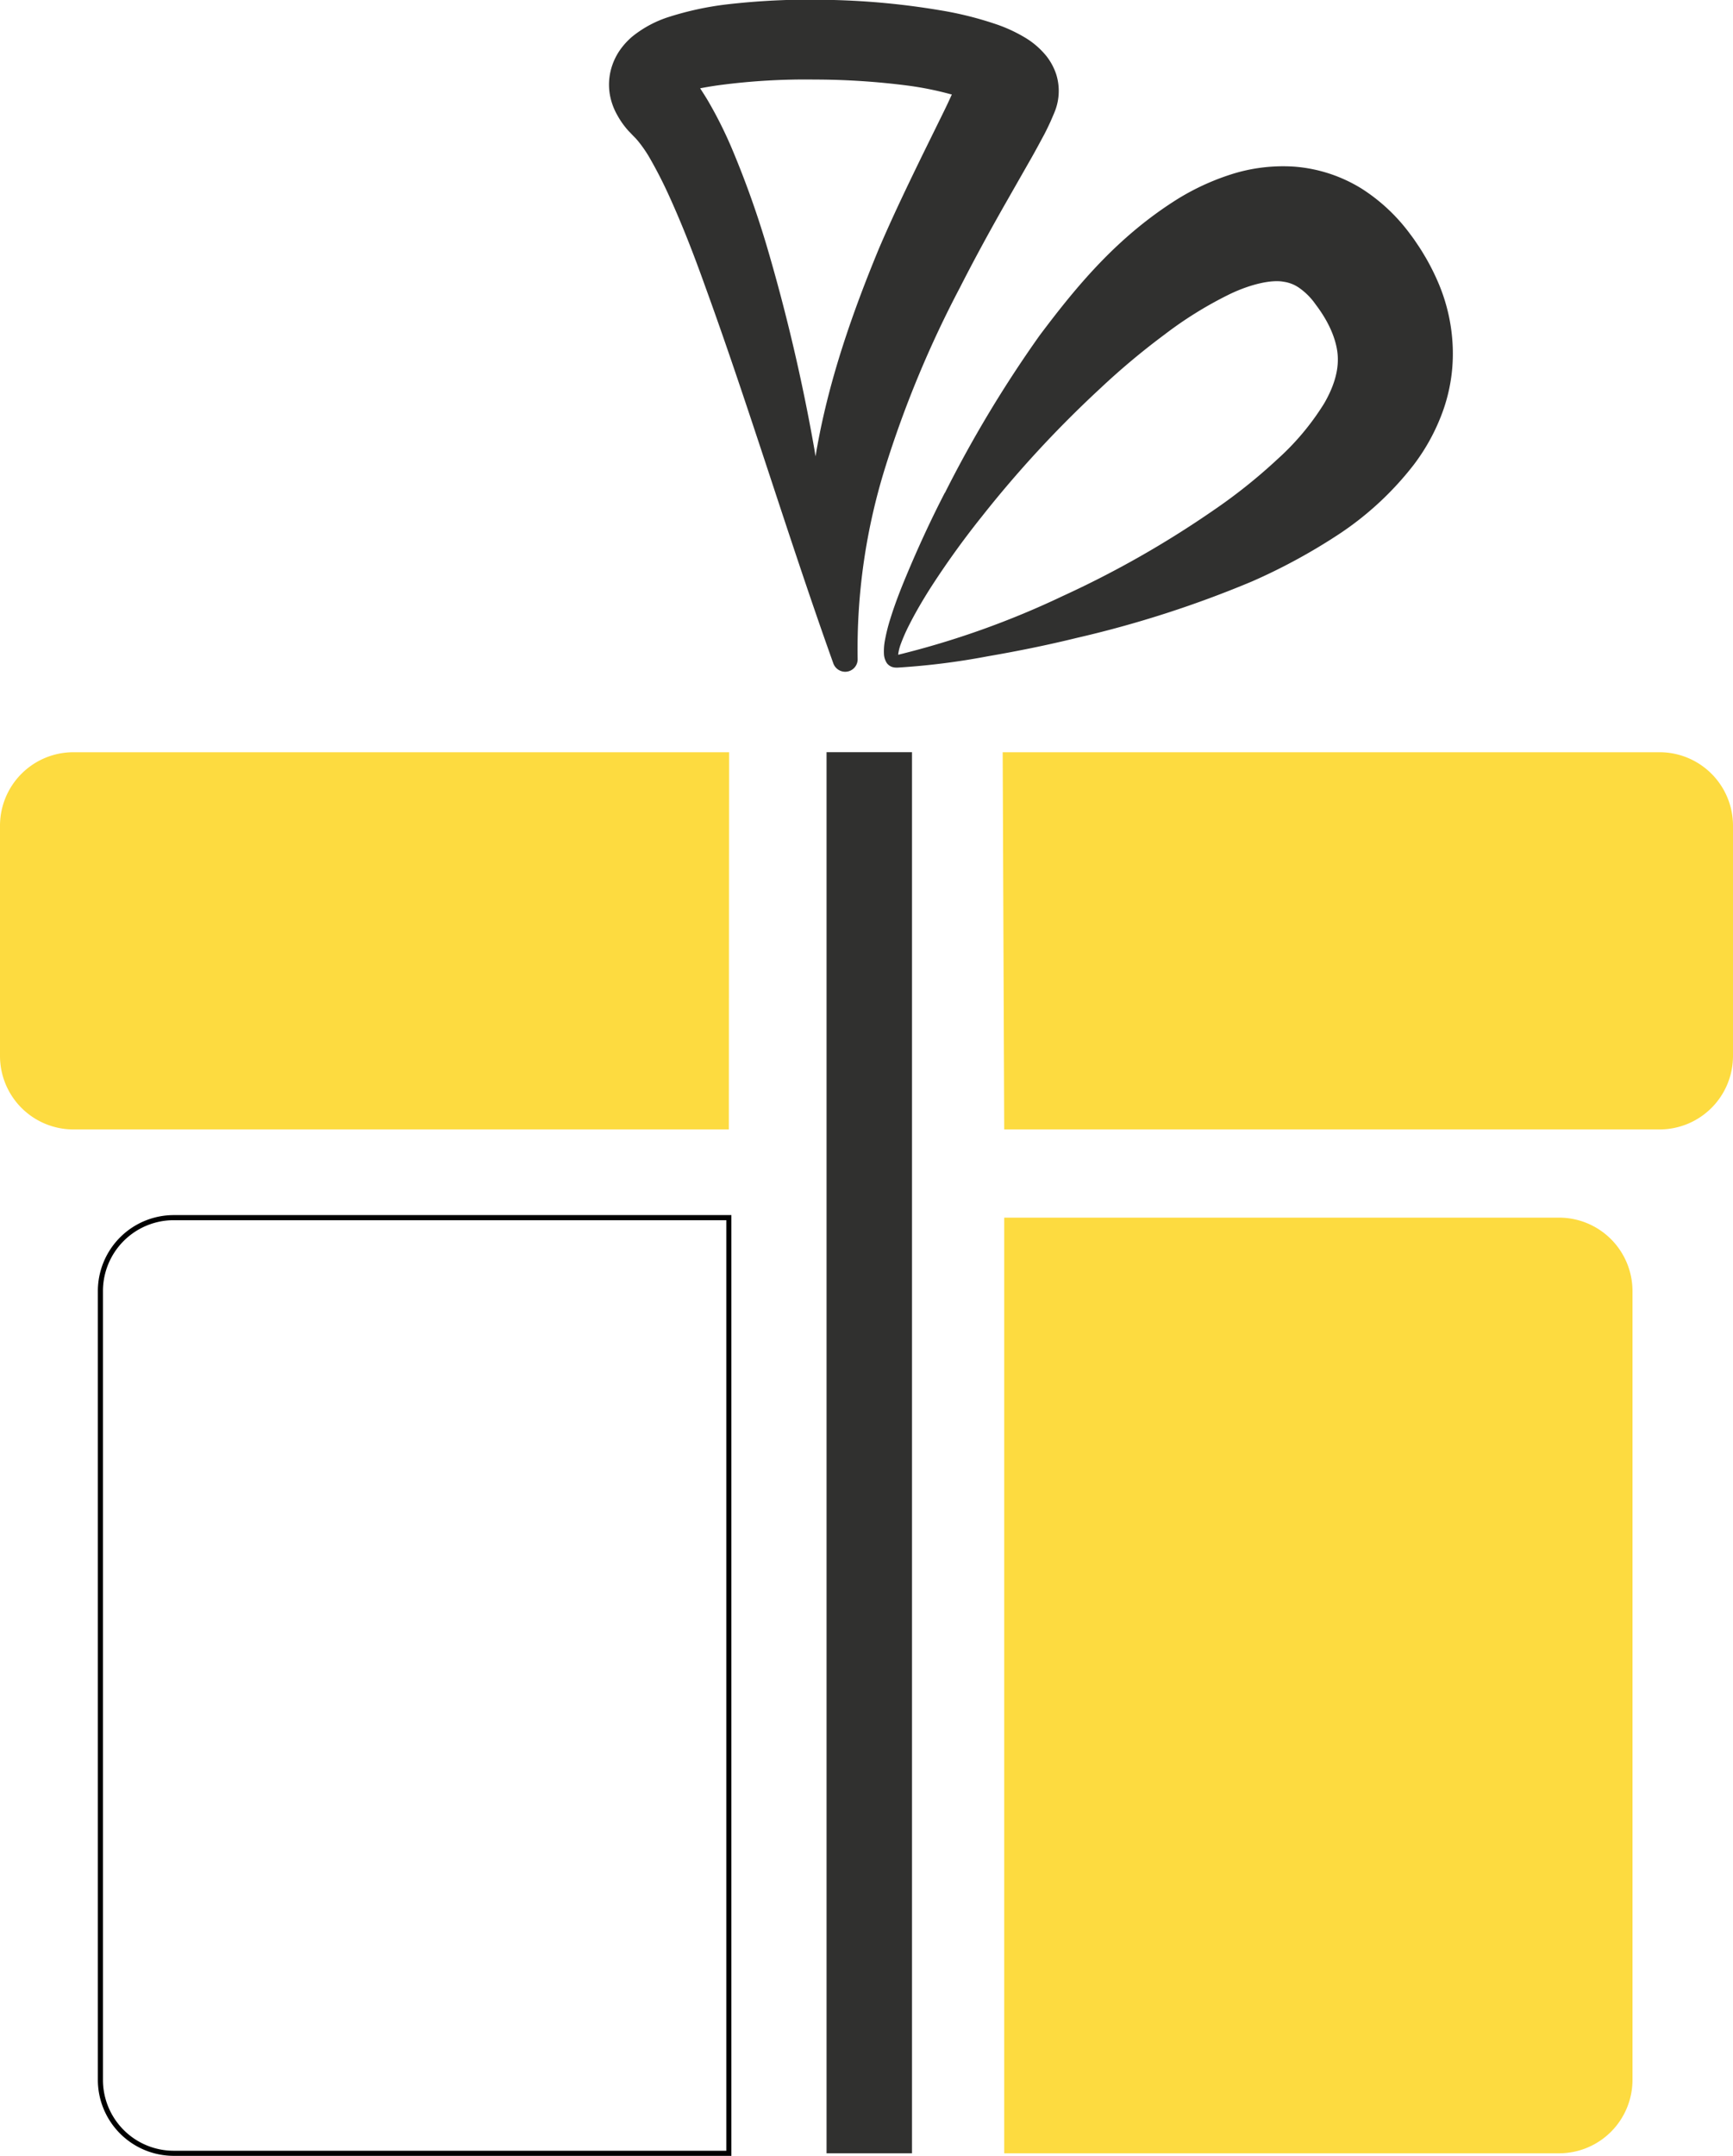 <svg id="object_copy_8" data-name="object copy 8" xmlns="http://www.w3.org/2000/svg" viewBox="0 0 340.54 423.33"><defs><style>.cls-1{fill:#fddb40;}.cls-2{fill:none;stroke:#000;stroke-miterlimit:10;}.cls-3{fill:#30302f;}</style></defs><path class="cls-1" d="M552.6,356.8H443.54V540.53H552.6A14.43,14.43,0,0,0,567,526.1V371.23A14.43,14.43,0,0,0,552.6,356.8Z" transform="translate(-246.21 -117.7)"/><path class="cls-2" d="M265.94,371.23V526.1a14.42,14.42,0,0,0,14.42,14.43H389.43V356.8H280.36A14.42,14.42,0,0,0,265.94,371.23Z" transform="translate(-246.21 -117.7)"/><path class="cls-1" d="M246.21,279.84v45.21a14.43,14.43,0,0,0,14.43,14.43H389.43l.05-74.07H260.64A14.43,14.43,0,0,0,246.21,279.84Z" transform="translate(-246.21 -117.7)"/><path class="cls-1" d="M572.32,265.41H443.24l.3,74.07H572.32a14.43,14.43,0,0,0,14.43-14.43V279.84A14.43,14.43,0,0,0,572.32,265.41Z" transform="translate(-246.21 -117.7)"/><rect class="cls-3" x="162.42" y="147.7" width="16.79" height="275.13"/><path class="cls-3" d="M367.5,140.29a15.81,15.81,0,0,0,1.62,2.42,11.12,11.12,0,0,0,.89,1l.55.58.57.58.47.54a25.86,25.86,0,0,1,2.1,3,86.6,86.6,0,0,1,4,7.78c2.54,5.56,4.85,11.51,7,17.52,8.79,24.14,16.33,49.3,25.22,74.14l.05.14a2.49,2.49,0,0,0,2.39,1.62,2.45,2.45,0,0,0,2.38-2.53,119.59,119.59,0,0,1,5.43-37.63,209.8,209.8,0,0,1,14.68-35.3c2.91-5.72,6-11.36,9.22-17l4.9-8.59c.83-1.47,1.65-3,2.48-4.54.41-.79.81-1.62,1.22-2.52l.66-1.53.23-.58a10.92,10.92,0,0,0,.21-7.06,11.83,11.83,0,0,0-1.93-3.61,15.88,15.88,0,0,0-3.93-3.47,29.4,29.4,0,0,0-6.22-2.88,68.52,68.52,0,0,0-10.85-2.67,148.93,148.93,0,0,0-20.78-2,143.15,143.15,0,0,0-21,.86,61.07,61.07,0,0,0-11.33,2.44,22.08,22.08,0,0,0-7.25,3.86,14.1,14.1,0,0,0-2.31,2.48,12.17,12.17,0,0,0-1.94,4.16,11.67,11.67,0,0,0-.14,5A12.58,12.58,0,0,0,367.5,140.29Zm20.36-5.91a128.44,128.44,0,0,1,18.36-1.06,144,144,0,0,1,18.47,1.2,63.08,63.08,0,0,1,8.35,1.69c.08,0,.13,0,.2.06-.49,1.09-1,2.18-1.55,3.3l-4.34,8.82c-2.92,6-5.81,12-8.46,18.2-5.14,12.43-9.65,25.31-12.08,38.72-.13.65-.23,1.32-.34,2-.1-.56-.18-1.12-.28-1.68a363.92,363.92,0,0,0-9.13-39,185,185,0,0,0-6.86-19.35,82.45,82.45,0,0,0-4.87-9.79c-.48-.81-1-1.62-1.54-2.45C385.09,134.79,386.48,134.56,387.86,134.38Zm44,80.1c-2.74,5.3-5.23,10.71-7.53,16.21-1.15,2.75-2.24,5.54-3.14,8.43a35.08,35.08,0,0,0-1.12,4.49,11.49,11.49,0,0,0-.16,2.55,3.58,3.58,0,0,0,.57,1.75,2.14,2.14,0,0,0,1.08.77,2.49,2.49,0,0,0,.69.11h.41a140.94,140.94,0,0,0,17.65-2.22c5.83-1,11.66-2.18,17.45-3.6a211.75,211.75,0,0,0,34.48-11.1,115.16,115.16,0,0,0,16.65-9,61.42,61.42,0,0,0,15.16-13.95,39.56,39.56,0,0,0,5.63-10.32,33.4,33.4,0,0,0,2-12.66A35.56,35.56,0,0,0,529,173.6a45.24,45.24,0,0,0-2.63-5.31c-.51-.86-.94-1.59-1.56-2.5l-.76-1.12-.32-.44-.5-.67a35.61,35.61,0,0,0-9.36-8.76,29.37,29.37,0,0,0-13.36-4.38,33.5,33.5,0,0,0-12.72,1.63,47.7,47.7,0,0,0-10.1,4.68c-11.88,7.42-19.86,17.08-27.19,26.84A238.64,238.64,0,0,0,431.89,214.48Zm-9.49,31.86h0c-.06,0-.12,0-.15,0A.43.43,0,0,1,422.4,246.34ZM475,183.43a76.25,76.25,0,0,1,12.92-8c4.2-2,8.24-2.85,10.55-2.4a7,7,0,0,1,3.05,1.21,13,13,0,0,1,3.22,3.25c2.61,3.42,4,6.77,4.3,9.62s-.47,6.09-2.63,9.81a50.45,50.45,0,0,1-9.23,11,106.29,106.29,0,0,1-12.66,10.08A194.33,194.33,0,0,1,455,234.76a168.88,168.88,0,0,1-32.28,11.51,1.09,1.09,0,0,1,0-.17,9.32,9.32,0,0,1,.43-1.76,33.85,33.85,0,0,1,1.66-3.81c1.27-2.52,2.73-5,4.26-7.41a168.92,168.92,0,0,1,10.08-14A220.24,220.24,0,0,1,462.38,194,142.6,142.6,0,0,1,475,183.43Z" transform="translate(-246.21 -117.7)"/></svg>